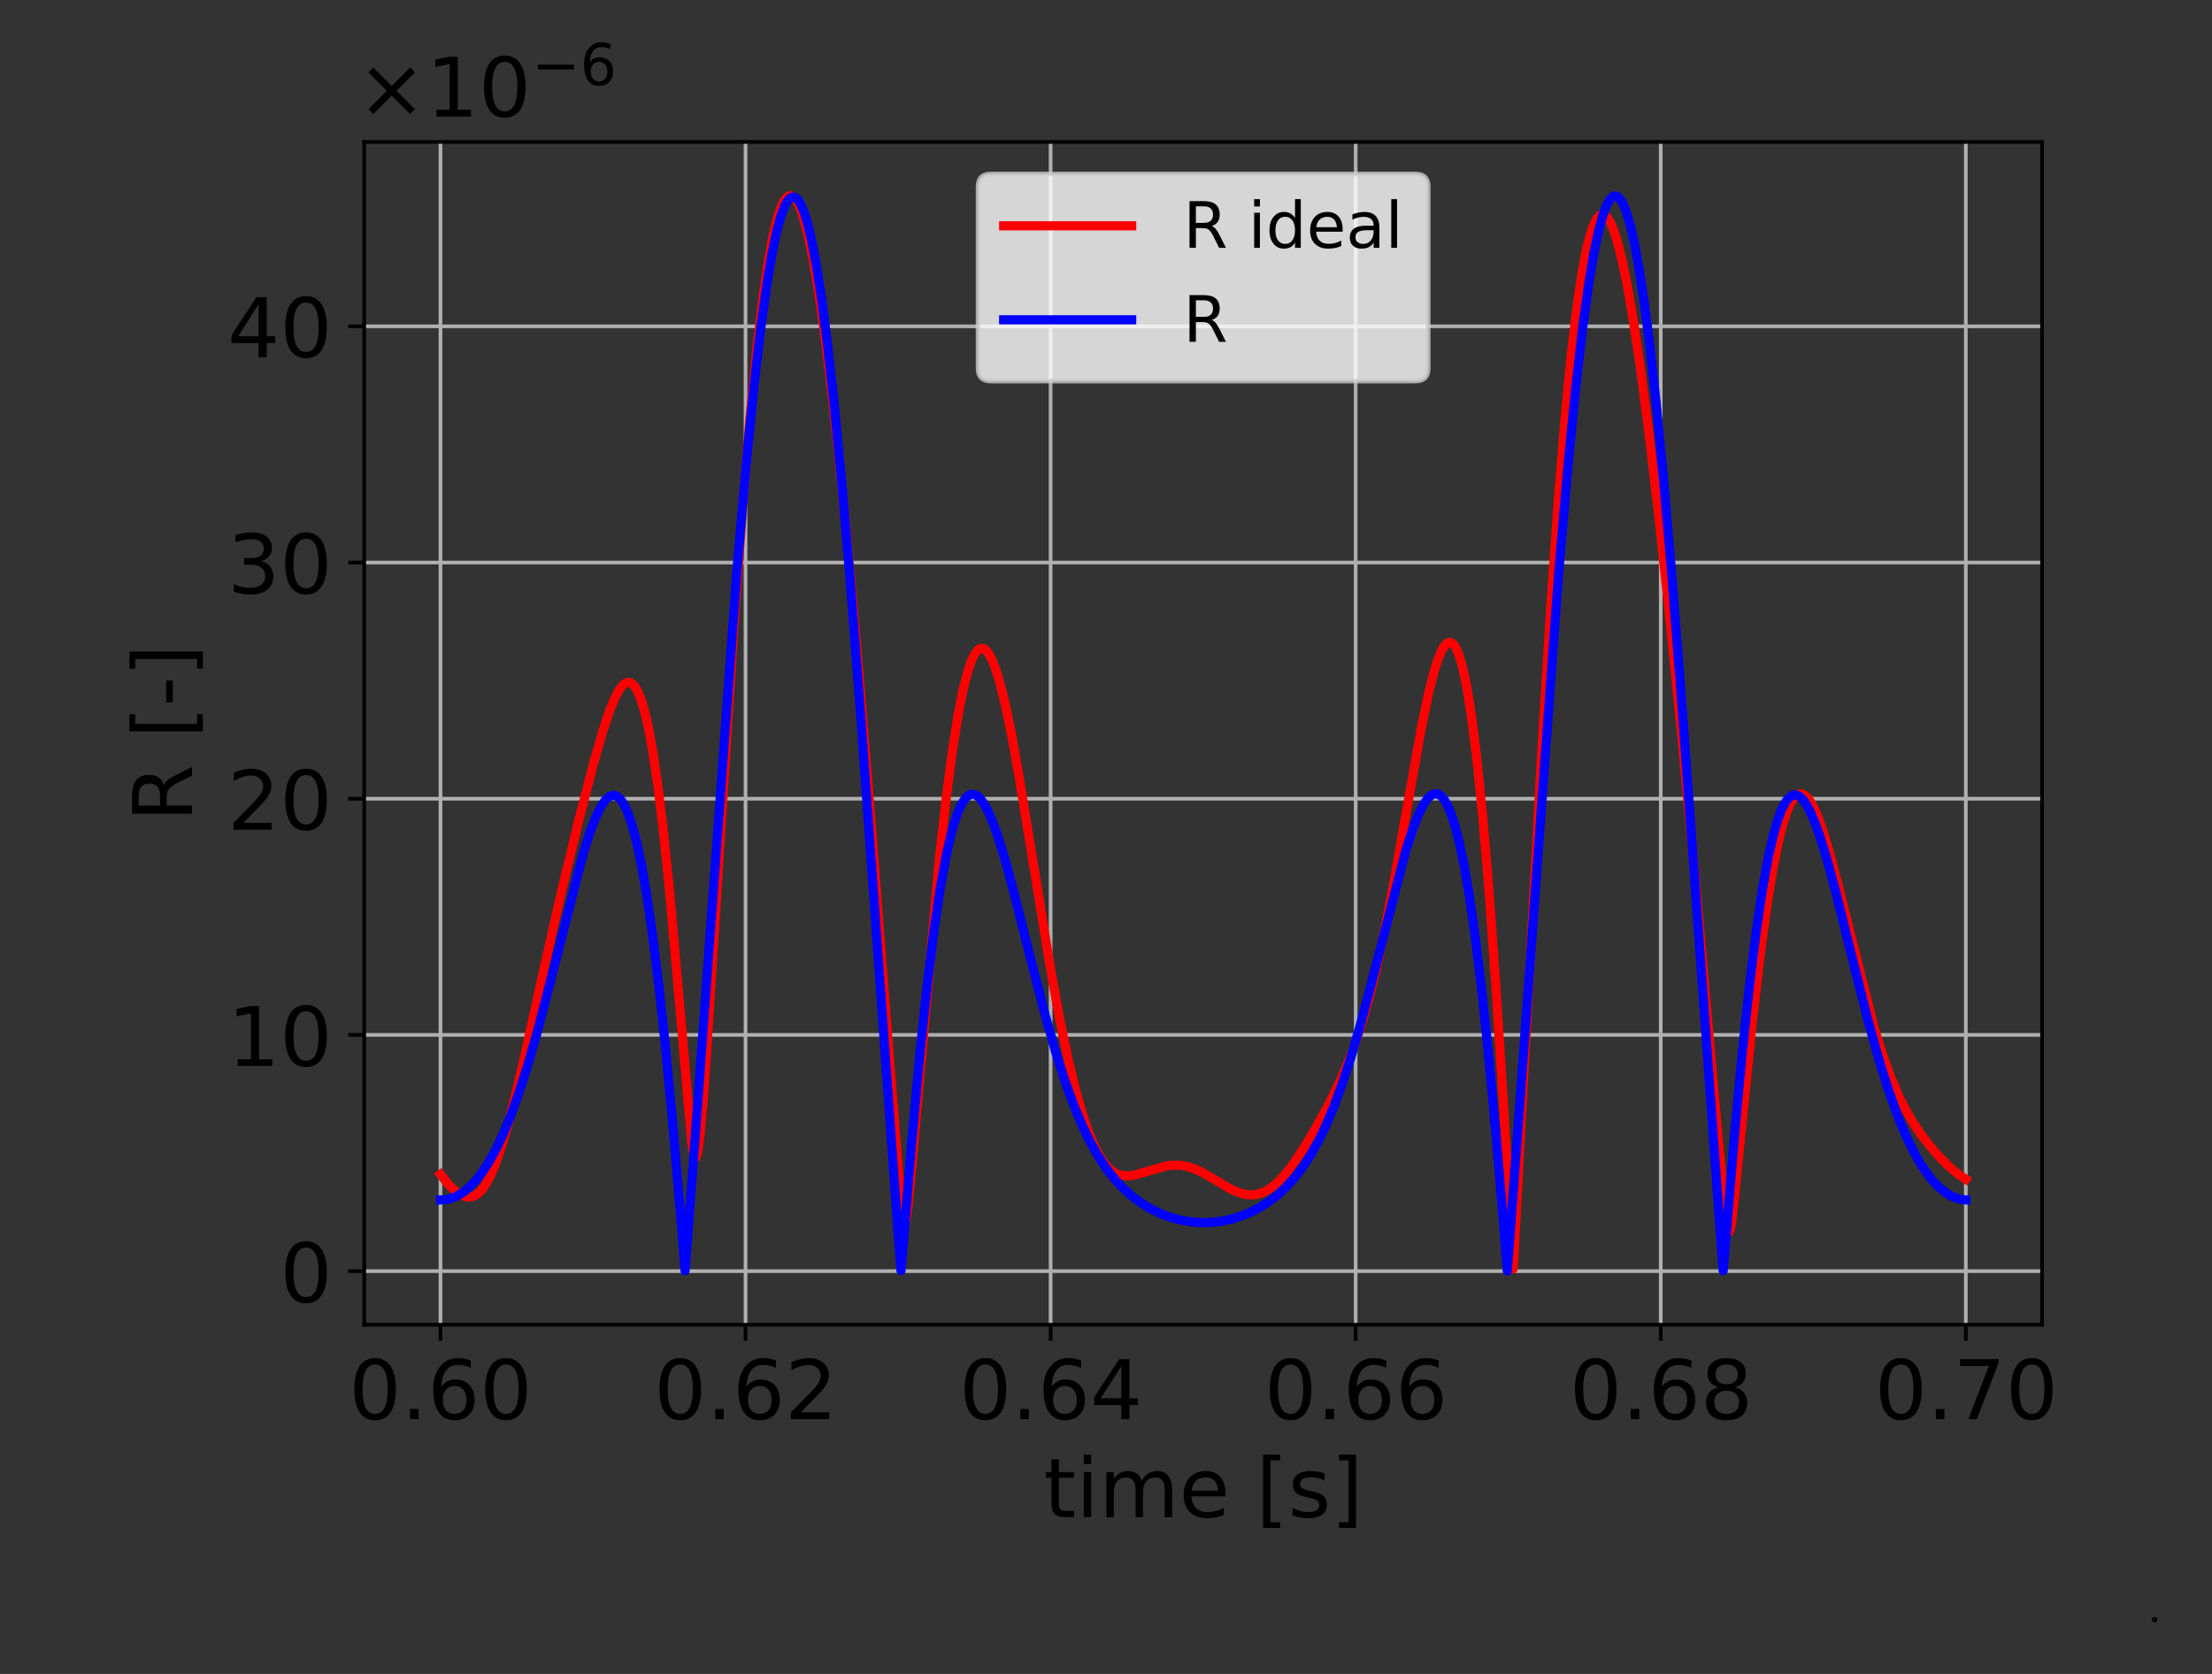 <?xml version="1.0" encoding="UTF-8"?>
<svg xmlns="http://www.w3.org/2000/svg" xmlns:xlink="http://www.w3.org/1999/xlink" width="475.96pt" height="360.19pt" viewBox="0 0 475.96 360.19" version="1.1">
<rect x="0" y="0" width="475.96" height="360.19" fill="#333333" stroke="none"/>
<defs>
<g>
<symbol overflow="visible" id="glyph4-0">
<path style="stroke:none;" d="M 2.344 -2.312 L 2.219 -2.516 C 2.426 -2.586 2.531 -2.695 2.531 -2.844 C 2.531 -3.094 2.41 -3.219 2.172 -3.219 C 1.984 -3.219 1.836 -3.148 1.734 -3.016 C 1.641 -2.879 1.594 -2.707 1.594 -2.5 C 1.594 -2.281 1.672 -2.086 1.828 -1.922 C 1.984 -1.754 2.188 -1.672 2.438 -1.672 C 2.738 -1.672 2.988 -1.77 3.188 -1.969 C 3.383 -2.176 3.484 -2.43 3.484 -2.734 C 3.484 -3.117 3.352 -3.438 3.094 -3.688 C 2.844 -3.945 2.539 -4.078 2.188 -4.078 C 1.789 -4.078 1.453 -3.93 1.172 -3.641 C 0.891 -3.348 0.75 -3 0.75 -2.594 C 0.75 -2.051 0.926 -1.598 1.281 -1.234 C 1.645 -0.879 2.094 -0.703 2.625 -0.703 C 3.188 -0.703 3.648 -0.91 4.016 -1.328 C 4.379 -1.742 4.562 -2.254 4.562 -2.859 C 4.562 -3.391 4.41 -3.832 4.109 -4.188 C 3.816 -4.539 3.406 -4.773 2.875 -4.891 L 3.062 -5.25 C 3.656 -5.125 4.129 -4.848 4.484 -4.422 C 4.848 -3.992 5.031 -3.484 5.031 -2.891 C 5.031 -2.18 4.797 -1.578 4.328 -1.078 C 3.867 -0.578 3.297 -0.328 2.609 -0.328 C 1.93 -0.328 1.379 -0.535 0.953 -0.953 C 0.523 -1.379 0.312 -1.922 0.312 -2.578 C 0.312 -3.086 0.492 -3.531 0.859 -3.906 C 1.223 -4.289 1.66 -4.484 2.172 -4.484 C 2.648 -4.484 3.055 -4.328 3.391 -4.016 C 3.734 -3.703 3.906 -3.301 3.906 -2.812 C 3.906 -2.383 3.758 -2.023 3.469 -1.734 C 3.188 -1.441 2.836 -1.297 2.422 -1.297 C 2.055 -1.297 1.766 -1.41 1.547 -1.641 C 1.328 -1.867 1.219 -2.164 1.219 -2.531 C 1.219 -2.801 1.305 -3.035 1.484 -3.234 C 1.66 -3.441 1.891 -3.547 2.172 -3.547 C 2.379 -3.547 2.547 -3.477 2.672 -3.344 C 2.797 -3.219 2.859 -3.062 2.859 -2.875 C 2.859 -2.57 2.688 -2.383 2.344 -2.312 Z M 2.344 -2.312 "/>
</symbol>
<symbol overflow="visible" id="glyph4-1">
<path style="stroke:none;" d="M 1.25 -1.078 C 1.406 -1.078 1.539 -1.02 1.656 -0.906 C 1.77 -0.801 1.828 -0.66 1.828 -0.484 C 1.828 -0.328 1.77 -0.191 1.656 -0.078 C 1.539 0.035 1.406 0.094 1.25 0.094 C 1.082 0.094 0.941 0.035 0.828 -0.078 C 0.711 -0.191 0.656 -0.328 0.656 -0.484 C 0.656 -0.648 0.711 -0.789 0.828 -0.906 C 0.941 -1.02 1.082 -1.078 1.25 -1.078 Z M 1.25 -1.078 "/>
</symbol>
<symbol overflow="visible" id="glyph5-0">
<path style="stroke:none;" d="M 7.25 -3.859 C 7.25 -3.598 7.176 -3.367 7.031 -3.172 C 6.844 -2.941 6.594 -2.828 6.281 -2.828 C 6.125 -2.828 5.969 -2.863 5.812 -2.938 C 5.969 -3 6.047 -3.117 6.047 -3.297 C 6.047 -3.504 5.93 -3.609 5.703 -3.609 C 5.297 -3.609 5.023 -3.336 4.891 -2.797 L 4.312 -2.797 C 4.395 -3.473 4.629 -4 5.016 -4.375 C 5.336 -4.695 5.711 -4.859 6.141 -4.859 C 6.516 -4.859 6.801 -4.75 7 -4.531 C 7.164 -4.352 7.25 -4.129 7.25 -3.859 Z M 4.766 -5.875 C 4.766 -5.75 4.633 -5.344 4.375 -4.656 C 4.113 -3.969 3.984 -3.348 3.984 -2.797 L 3.516 -2.797 C 3.516 -3.348 3.379 -3.969 3.109 -4.656 C 2.848 -5.344 2.719 -5.75 2.719 -5.875 C 2.719 -6.094 2.852 -6.312 3.125 -6.531 C 3.332 -6.707 3.539 -6.879 3.75 -7.047 C 3.957 -6.879 4.164 -6.707 4.375 -6.531 C 4.633 -6.312 4.766 -6.094 4.766 -5.875 Z M 5.328 -2.328 C 5.328 -2.18 5.266 -2.109 5.141 -2.109 L 2.359 -2.109 C 2.234 -2.109 2.172 -2.18 2.172 -2.328 C 2.172 -2.473 2.234 -2.547 2.359 -2.547 L 5.141 -2.547 C 5.266 -2.547 5.328 -2.473 5.328 -2.328 Z M 5.688 0 C 5.383 -0.051 5.102 -0.25 4.844 -0.594 C 4.562 -0.945 4.391 -1.367 4.328 -1.859 L 4.875 -1.859 C 4.969 -1.129 5.238 -0.508 5.688 0 Z M 3.172 -2.797 L 2.609 -2.797 C 2.473 -3.336 2.203 -3.609 1.797 -3.609 C 1.566 -3.609 1.453 -3.504 1.453 -3.297 C 1.453 -3.117 1.531 -3 1.688 -2.938 C 1.531 -2.863 1.367 -2.828 1.203 -2.828 C 0.891 -2.828 0.645 -2.941 0.469 -3.172 C 0.32 -3.367 0.25 -3.598 0.25 -3.859 C 0.25 -4.129 0.328 -4.352 0.484 -4.531 C 0.691 -4.75 0.984 -4.859 1.359 -4.859 C 1.785 -4.859 2.16 -4.695 2.484 -4.375 C 2.867 -4 3.098 -3.473 3.172 -2.797 Z M 4.078 -1.047 C 4.078 -0.828 4.039 -0.562 3.969 -0.25 C 3.906 0.051 3.832 0.285 3.75 0.453 C 3.664 0.285 3.586 0.051 3.516 -0.25 C 3.441 -0.562 3.406 -0.828 3.406 -1.047 C 3.406 -1.266 3.441 -1.535 3.516 -1.859 L 3.984 -1.859 C 4.047 -1.535 4.078 -1.266 4.078 -1.047 Z M 3.172 -1.859 C 3.098 -1.367 2.926 -0.945 2.656 -0.594 C 2.395 -0.25 2.109 -0.051 1.797 0 C 2.254 -0.508 2.531 -1.129 2.625 -1.859 Z M 3.172 -1.859 "/>
</symbol>
<symbol overflow="visible" id="glyph5-1">
<path style="stroke:none;" d="M 4.547 -0.016 L 4.5 0.047 C 4.039 0.016 3.484 0 2.828 0 C 2.191 0 1.52 0.016 0.812 0.047 L 0.75 -0.016 L 0.75 -0.312 L 0.812 -0.359 C 0.977 -0.379 1.141 -0.395 1.297 -0.406 C 1.578 -0.426 1.754 -0.453 1.828 -0.484 C 1.879 -0.516 1.926 -0.578 1.969 -0.672 C 2.031 -0.816 2.062 -1.43 2.062 -2.516 L 2.062 -3.734 C 2.062 -4.098 2.055 -4.555 2.047 -5.109 L 2.031 -5.469 C 2.031 -5.633 2 -5.719 1.938 -5.719 C 1.906 -5.719 1.805 -5.68 1.641 -5.609 C 1.203 -5.398 0.82 -5.219 0.5 -5.062 L 0.438 -5.094 C 0.414 -5.281 0.383 -5.488 0.344 -5.719 L 0.344 -5.766 C 1.238 -6.016 2.238 -6.352 3.344 -6.781 L 3.453 -6.703 C 3.441 -6.516 3.422 -6.227 3.391 -5.844 C 3.391 -5.707 3.383 -5.328 3.375 -4.703 L 3.359 -2.797 C 3.359 -1.422 3.379 -0.68 3.422 -0.578 C 3.453 -0.504 3.5 -0.461 3.562 -0.453 C 3.688 -0.422 3.992 -0.391 4.484 -0.359 L 4.547 -0.312 Z M 4.547 -0.016 "/>
</symbol>
<symbol overflow="visible" id="glyph0-0">
<path style="stroke:none;" d="M 5.633 -11.766 C 4.73 -11.766 4.059 -11.32 3.598 -10.438 C 3.137 -9.551 2.922 -8.223 2.922 -6.449 C 2.922 -4.676 3.137 -3.348 3.598 -2.461 C 4.059 -1.578 4.73 -1.133 5.633 -1.133 C 6.539 -1.133 7.211 -1.578 7.672 -2.461 C 8.113 -3.348 8.344 -4.676 8.344 -6.449 C 8.344 -8.223 8.113 -9.551 7.672 -10.438 C 7.211 -11.32 6.539 -11.766 5.633 -11.766 M 5.633 -13.145 C 7.07 -13.145 8.168 -12.562 8.949 -11.426 C 9.711 -10.277 10.098 -8.609 10.098 -6.449 C 10.098 -4.27 9.711 -2.605 8.949 -1.469 C 8.168 -0.336 7.07 0.23 5.633 0.23 C 4.18 0.23 3.066 -0.336 2.305 -1.469 C 1.543 -2.605 1.168 -4.27 1.168 -6.449 C 1.168 -8.609 1.543 -10.277 2.305 -11.426 C 3.066 -12.562 4.18 -13.145 5.633 -13.145 "/>
</symbol>
<symbol overflow="visible" id="glyph0-1">
<path style="stroke:none;" d="M 1.895 -2.195 L 3.719 -2.195 L 3.719 0 L 1.895 0 L 1.895 -2.195 "/>
</symbol>
<symbol overflow="visible" id="glyph0-2">
<path style="stroke:none;" d="M 5.848 -7.156 C 5.066 -7.156 4.445 -6.875 3.988 -6.344 C 3.527 -5.812 3.297 -5.066 3.297 -4.145 C 3.297 -3.207 3.527 -2.461 3.988 -1.93 C 4.445 -1.398 5.066 -1.133 5.848 -1.133 C 6.625 -1.133 7.246 -1.398 7.707 -1.93 C 8.168 -2.461 8.398 -3.207 8.398 -4.145 C 8.398 -5.066 8.168 -5.812 7.707 -6.344 C 7.246 -6.875 6.625 -7.156 5.848 -7.156 M 9.32 -12.633 L 9.32 -11.039 C 8.875 -11.25 8.434 -11.41 7.992 -11.516 C 7.531 -11.621 7.086 -11.676 6.66 -11.676 C 5.492 -11.676 4.605 -11.285 4.004 -10.508 C 3.402 -9.727 3.047 -8.539 2.977 -6.98 C 3.312 -7.477 3.738 -7.867 4.254 -8.133 C 4.766 -8.398 5.332 -8.539 5.953 -8.539 C 7.246 -8.539 8.273 -8.133 9.02 -7.352 C 9.762 -6.574 10.152 -5.492 10.152 -4.145 C 10.152 -2.816 9.746 -1.754 8.965 -0.957 C 8.184 -0.16 7.141 0.23 5.848 0.23 C 4.359 0.23 3.207 -0.336 2.426 -1.469 C 1.629 -2.605 1.238 -4.27 1.238 -6.449 C 1.238 -8.488 1.719 -10.117 2.691 -11.32 C 3.648 -12.527 4.961 -13.145 6.59 -13.145 C 7.016 -13.145 7.461 -13.094 7.918 -13.023 C 8.363 -12.934 8.824 -12.809 9.32 -12.633 "/>
</symbol>
<symbol overflow="visible" id="glyph0-3">
<path style="stroke:none;" d="M 3.402 -1.469 L 9.496 -1.469 L 9.496 0 L 1.293 0 L 1.293 -1.469 C 1.949 -2.145 2.852 -3.066 4.004 -4.234 C 5.137 -5.387 5.863 -6.129 6.164 -6.469 C 6.734 -7.086 7.121 -7.617 7.336 -8.062 C 7.547 -8.488 7.672 -8.93 7.672 -9.355 C 7.672 -10.027 7.422 -10.594 6.945 -11.02 C 6.469 -11.445 5.848 -11.676 5.066 -11.676 C 4.52 -11.676 3.934 -11.57 3.332 -11.391 C 2.727 -11.199 2.074 -10.914 1.383 -10.523 L 1.383 -12.297 C 2.09 -12.578 2.746 -12.793 3.348 -12.934 C 3.949 -13.074 4.52 -13.145 5.031 -13.145 C 6.359 -13.145 7.422 -12.809 8.223 -12.137 C 9.02 -11.465 9.426 -10.578 9.426 -9.461 C 9.426 -8.93 9.32 -8.414 9.125 -7.957 C 8.93 -7.477 8.574 -6.91 8.043 -6.273 C 7.902 -6.094 7.441 -5.617 6.66 -4.82 C 5.883 -4.023 4.801 -2.906 3.402 -1.469 "/>
</symbol>
<symbol overflow="visible" id="glyph0-4">
<path style="stroke:none;" d="M 6.695 -11.391 L 2.285 -4.5 L 6.695 -4.5 L 6.695 -11.391 M 6.238 -12.914 L 8.434 -12.914 L 8.434 -4.5 L 10.277 -4.5 L 10.277 -3.047 L 8.434 -3.047 L 8.434 0 L 6.695 0 L 6.695 -3.047 L 0.867 -3.047 L 0.867 -4.73 L 6.238 -12.914 "/>
</symbol>
<symbol overflow="visible" id="glyph0-5">
<path style="stroke:none;" d="M 5.633 -6.129 C 4.801 -6.129 4.145 -5.898 3.668 -5.457 C 3.188 -5.016 2.957 -4.41 2.957 -3.633 C 2.957 -2.852 3.188 -2.23 3.668 -1.789 C 4.145 -1.348 4.801 -1.133 5.633 -1.133 C 6.449 -1.133 7.105 -1.348 7.582 -1.809 C 8.062 -2.25 8.309 -2.852 8.309 -3.633 C 8.309 -4.41 8.062 -5.016 7.602 -5.457 C 7.121 -5.898 6.469 -6.129 5.633 -6.129 M 3.879 -6.875 C 3.137 -7.051 2.551 -7.406 2.125 -7.918 C 1.699 -8.434 1.508 -9.055 1.508 -9.797 C 1.508 -10.824 1.859 -11.641 2.605 -12.242 C 3.332 -12.844 4.34 -13.145 5.633 -13.145 C 6.91 -13.145 7.918 -12.844 8.664 -12.242 C 9.391 -11.641 9.762 -10.824 9.762 -9.797 C 9.762 -9.055 9.551 -8.434 9.125 -7.918 C 8.699 -7.406 8.133 -7.051 7.387 -6.875 C 8.223 -6.68 8.875 -6.289 9.355 -5.723 C 9.816 -5.156 10.062 -4.445 10.062 -3.633 C 10.062 -2.375 9.672 -1.418 8.91 -0.762 C 8.133 -0.09 7.051 0.23 5.633 0.23 C 4.199 0.23 3.102 -0.09 2.34 -0.762 C 1.578 -1.418 1.203 -2.375 1.203 -3.633 C 1.203 -4.445 1.434 -5.156 1.914 -5.723 C 2.375 -6.289 3.031 -6.68 3.879 -6.875 M 3.242 -9.637 C 3.242 -8.965 3.438 -8.434 3.863 -8.062 C 4.289 -7.688 4.871 -7.512 5.633 -7.512 C 6.379 -7.512 6.965 -7.688 7.387 -8.062 C 7.812 -8.434 8.027 -8.965 8.027 -9.637 C 8.027 -10.312 7.812 -10.824 7.387 -11.199 C 6.965 -11.57 6.379 -11.766 5.633 -11.766 C 4.871 -11.766 4.289 -11.57 3.863 -11.199 C 3.438 -10.824 3.242 -10.312 3.242 -9.637 "/>
</symbol>
<symbol overflow="visible" id="glyph0-6">
<path style="stroke:none;" d="M 1.453 -12.914 L 9.762 -12.914 L 9.762 -12.172 L 5.066 0 L 3.242 0 L 7.652 -11.445 L 1.453 -11.445 L 1.453 -12.914 "/>
</symbol>
<symbol overflow="visible" id="glyph0-7">
<path style="stroke:none;" d="M 3.242 -12.438 L 3.242 -9.691 L 6.52 -9.691 L 6.52 -8.453 L 3.242 -8.453 L 3.242 -3.188 C 3.242 -2.391 3.348 -1.879 3.562 -1.664 C 3.773 -1.434 4.215 -1.328 4.891 -1.328 L 6.52 -1.328 L 6.52 0 L 4.891 0 C 3.648 0 2.801 -0.23 2.34 -0.691 C 1.879 -1.152 1.648 -1.984 1.648 -3.188 L 1.648 -8.453 L 0.477 -8.453 L 0.477 -9.691 L 1.648 -9.691 L 1.648 -12.438 L 3.242 -12.438 "/>
</symbol>
<symbol overflow="visible" id="glyph0-8">
<path style="stroke:none;" d="M 1.664 -9.691 L 3.262 -9.691 L 3.262 0 L 1.664 0 L 1.664 -9.691 M 1.664 -13.465 L 3.262 -13.465 L 3.262 -11.445 L 1.664 -11.445 L 1.664 -13.465 "/>
</symbol>
<symbol overflow="visible" id="glyph0-9">
<path style="stroke:none;" d="M 9.215 -7.832 C 9.602 -8.539 10.082 -9.055 10.629 -9.406 C 11.18 -9.746 11.836 -9.922 12.598 -9.922 C 13.59 -9.922 14.367 -9.566 14.918 -8.859 C 15.469 -8.148 15.75 -7.141 15.75 -5.848 L 15.75 0 L 14.156 0 L 14.156 -5.793 C 14.156 -6.715 13.98 -7.406 13.66 -7.867 C 13.324 -8.309 12.828 -8.539 12.152 -8.539 C 11.32 -8.539 10.664 -8.258 10.188 -7.707 C 9.711 -7.156 9.48 -6.414 9.48 -5.477 L 9.48 0 L 7.883 0 L 7.883 -5.793 C 7.883 -6.715 7.707 -7.406 7.387 -7.867 C 7.051 -8.309 6.539 -8.539 5.863 -8.539 C 5.051 -8.539 4.395 -8.258 3.914 -7.707 C 3.438 -7.156 3.207 -6.414 3.207 -5.477 L 3.207 0 L 1.613 0 L 1.613 -9.691 L 3.207 -9.691 L 3.207 -8.184 C 3.562 -8.77 4.004 -9.215 4.52 -9.496 C 5.016 -9.781 5.617 -9.922 6.324 -9.922 C 7.035 -9.922 7.617 -9.746 8.113 -9.391 C 8.609 -9.035 8.965 -8.504 9.215 -7.832 "/>
</symbol>
<symbol overflow="visible" id="glyph0-10">
<path style="stroke:none;" d="M 9.957 -5.246 L 9.957 -4.465 L 2.641 -4.465 C 2.711 -3.367 3.031 -2.516 3.633 -1.949 C 4.215 -1.383 5.031 -1.098 6.094 -1.098 C 6.695 -1.098 7.301 -1.168 7.867 -1.312 C 8.434 -1.453 9.02 -1.684 9.586 -2.004 L 9.586 -0.496 C 9.02 -0.246 8.434 -0.055 7.832 0.055 C 7.23 0.16 6.609 0.23 6.008 0.23 C 4.445 0.23 3.223 -0.211 2.32 -1.098 C 1.418 -1.984 0.973 -3.207 0.973 -4.75 C 0.973 -6.324 1.398 -7.582 2.25 -8.523 C 3.102 -9.445 4.27 -9.922 5.723 -9.922 C 7.035 -9.922 8.062 -9.496 8.824 -8.664 C 9.566 -7.812 9.957 -6.68 9.957 -5.246 M 8.363 -5.703 C 8.344 -6.574 8.098 -7.266 7.637 -7.797 C 7.156 -8.309 6.52 -8.574 5.742 -8.574 C 4.855 -8.574 4.145 -8.309 3.613 -7.812 C 3.082 -7.316 2.766 -6.609 2.691 -5.703 L 8.363 -5.703 "/>
</symbol>
<symbol overflow="visible" id="glyph0-11">
<path style="stroke:none;" d=""/>
</symbol>
<symbol overflow="visible" id="glyph0-12">
<path style="stroke:none;" d="M 1.523 -13.465 L 5.191 -13.465 L 5.191 -12.227 L 3.117 -12.227 L 3.117 1.082 L 5.191 1.082 L 5.191 2.32 L 1.523 2.32 L 1.523 -13.465 "/>
</symbol>
<symbol overflow="visible" id="glyph0-13">
<path style="stroke:none;" d="M 7.848 -9.406 L 7.848 -7.902 C 7.387 -8.113 6.926 -8.293 6.449 -8.414 C 5.953 -8.523 5.457 -8.594 4.941 -8.594 C 4.145 -8.594 3.543 -8.469 3.152 -8.223 C 2.766 -7.973 2.57 -7.617 2.57 -7.141 C 2.57 -6.77 2.711 -6.484 2.996 -6.273 C 3.277 -6.059 3.844 -5.848 4.695 -5.668 L 5.246 -5.547 C 6.379 -5.297 7.176 -4.941 7.652 -4.52 C 8.113 -4.074 8.363 -3.453 8.363 -2.676 C 8.363 -1.773 8.008 -1.062 7.301 -0.551 C 6.59 -0.02 5.598 0.23 4.359 0.23 C 3.828 0.23 3.297 0.176 2.727 0.09 C 2.16 0 1.578 -0.141 0.957 -0.355 L 0.957 -2.004 C 1.543 -1.684 2.125 -1.453 2.691 -1.312 C 3.262 -1.152 3.828 -1.082 4.395 -1.082 C 5.137 -1.082 5.723 -1.203 6.129 -1.453 C 6.52 -1.699 6.734 -2.074 6.734 -2.551 C 6.734 -2.977 6.574 -3.312 6.289 -3.543 C 6.008 -3.773 5.367 -4.004 4.375 -4.215 L 3.828 -4.34 C 2.836 -4.555 2.109 -4.871 1.684 -5.297 C 1.238 -5.723 1.027 -6.309 1.027 -7.07 C 1.027 -7.973 1.348 -8.68 1.984 -9.176 C 2.621 -9.672 3.543 -9.922 4.75 -9.922 C 5.332 -9.922 5.883 -9.867 6.414 -9.781 C 6.926 -9.691 7.406 -9.566 7.848 -9.406 "/>
</symbol>
<symbol overflow="visible" id="glyph0-14">
<path style="stroke:none;" d="M 5.387 -13.465 L 5.387 2.32 L 1.719 2.32 L 1.719 1.082 L 3.793 1.082 L 3.793 -12.227 L 1.719 -12.227 L 1.719 -13.465 L 5.387 -13.465 "/>
</symbol>
<symbol overflow="visible" id="glyph0-15">
<path style="stroke:none;" d="M 2.195 -1.469 L 5.051 -1.469 L 5.051 -11.32 L 1.949 -10.703 L 1.949 -12.297 L 5.031 -12.914 L 6.785 -12.914 L 6.785 -1.469 L 9.637 -1.469 L 9.637 0 L 2.195 0 L 2.195 -1.469 "/>
</symbol>
<symbol overflow="visible" id="glyph0-16">
<path style="stroke:none;" d="M 7.191 -6.965 C 8.027 -6.785 8.68 -6.414 9.141 -5.848 C 9.602 -5.281 9.852 -4.57 9.852 -3.758 C 9.852 -2.48 9.406 -1.488 8.539 -0.797 C 7.652 -0.105 6.414 0.23 4.801 0.23 C 4.254 0.23 3.684 0.176 3.117 0.07 C 2.551 -0.02 1.949 -0.176 1.348 -0.391 L 1.348 -2.074 C 1.824 -1.789 2.355 -1.578 2.941 -1.434 C 3.508 -1.293 4.109 -1.223 4.75 -1.223 C 5.848 -1.223 6.68 -1.434 7.246 -1.859 C 7.812 -2.285 8.113 -2.922 8.113 -3.758 C 8.113 -4.5 7.848 -5.102 7.316 -5.527 C 6.785 -5.953 6.043 -6.184 5.086 -6.184 L 3.578 -6.184 L 3.578 -7.617 L 5.156 -7.617 C 6.008 -7.617 6.66 -7.777 7.121 -8.133 C 7.582 -8.469 7.812 -8.965 7.812 -9.621 C 7.812 -10.277 7.566 -10.789 7.105 -11.145 C 6.625 -11.5 5.953 -11.676 5.086 -11.676 C 4.605 -11.676 4.094 -11.621 3.543 -11.516 C 2.996 -11.41 2.391 -11.25 1.734 -11.039 L 1.734 -12.598 C 2.391 -12.773 3.012 -12.914 3.598 -13.004 C 4.164 -13.094 4.711 -13.145 5.246 -13.145 C 6.555 -13.145 7.602 -12.844 8.379 -12.242 C 9.16 -11.641 9.551 -10.824 9.551 -9.797 C 9.551 -9.09 9.336 -8.488 8.93 -7.992 C 8.523 -7.496 7.938 -7.141 7.191 -6.965 "/>
</symbol>
<symbol overflow="visible" id="glyph0-17">
<path style="stroke:none;" d="M 12.418 -9.516 L 8.469 -5.547 L 12.418 -1.594 L 11.391 -0.551 L 7.422 -4.52 L 3.453 -0.551 L 2.426 -1.594 L 6.379 -5.547 L 2.426 -9.516 L 3.453 -10.559 L 7.422 -6.59 L 11.391 -10.559 L 12.418 -9.516 "/>
</symbol>
<symbol overflow="visible" id="glyph1-0">
<path style="stroke:none;" d="M -6.059 -7.867 C -5.918 -8.238 -5.652 -8.609 -5.246 -8.965 C -4.82 -9.32 -4.254 -9.672 -3.527 -10.027 L 0 -11.801 L 0 -9.922 L -3.312 -8.273 C -4.164 -7.848 -4.75 -7.422 -5.031 -7.035 C -5.316 -6.625 -5.457 -6.078 -5.457 -5.387 L -5.457 -3.492 L 0 -3.492 L 0 -1.734 L -12.914 -1.734 L -12.914 -5.688 C -12.914 -7.156 -12.598 -8.258 -11.996 -8.984 C -11.375 -9.711 -10.438 -10.082 -9.195 -10.082 C -8.379 -10.082 -7.688 -9.887 -7.156 -9.516 C -6.625 -9.125 -6.254 -8.574 -6.059 -7.867 M -11.48 -3.492 L -6.891 -3.492 L -6.891 -5.688 C -6.891 -6.52 -7.086 -7.156 -7.477 -7.582 C -7.867 -8.008 -8.434 -8.238 -9.195 -8.238 C -9.941 -8.238 -10.508 -8.008 -10.895 -7.582 C -11.285 -7.156 -11.48 -6.52 -11.48 -5.688 L -11.48 -3.492 "/>
</symbol>
<symbol overflow="visible" id="glyph1-1">
<path style="stroke:none;" d=""/>
</symbol>
<symbol overflow="visible" id="glyph1-2">
<path style="stroke:none;" d="M -13.465 -1.523 L -13.465 -5.191 L -12.227 -5.191 L -12.227 -3.117 L 1.082 -3.117 L 1.082 -5.191 L 2.32 -5.191 L 2.32 -1.523 L -13.465 -1.523 "/>
</symbol>
<symbol overflow="visible" id="glyph1-3">
<path style="stroke:none;" d="M -5.562 -0.867 L -5.562 -5.527 L -4.145 -5.527 L -4.145 -0.867 L -5.562 -0.867 "/>
</symbol>
<symbol overflow="visible" id="glyph1-4">
<path style="stroke:none;" d="M -13.465 -5.387 L 2.32 -5.387 L 2.32 -1.719 L 1.082 -1.719 L 1.082 -3.793 L -12.227 -3.793 L -12.227 -1.719 L -13.465 -1.719 L -13.465 -5.387 "/>
</symbol>
<symbol overflow="visible" id="glyph2-0">
<path style="stroke:none;" d="M 6.117 -4.711 C 6.406 -4.602 6.695 -4.395 6.973 -4.078 C 7.25 -3.75 7.523 -3.309 7.801 -2.742 L 9.176 0 L 7.719 0 L 6.434 -2.578 C 6.105 -3.238 5.773 -3.691 5.473 -3.914 C 5.152 -4.133 4.727 -4.246 4.188 -4.246 L 2.715 -4.246 L 2.715 0 L 1.352 0 L 1.352 -10.047 L 4.422 -10.047 C 5.566 -10.047 6.422 -9.797 6.988 -9.328 C 7.551 -8.848 7.84 -8.117 7.84 -7.152 C 7.84 -6.52 7.688 -5.98 7.398 -5.566 C 7.098 -5.152 6.668 -4.863 6.117 -4.711 M 2.715 -8.93 L 2.715 -5.359 L 4.422 -5.359 C 5.07 -5.359 5.566 -5.512 5.898 -5.816 C 6.23 -6.117 6.406 -6.559 6.406 -7.152 C 6.406 -7.73 6.23 -8.172 5.898 -8.477 C 5.566 -8.777 5.07 -8.93 4.422 -8.93 L 2.715 -8.93 "/>
</symbol>
<symbol overflow="visible" id="glyph2-1">
<path style="stroke:none;" d=""/>
</symbol>
<symbol overflow="visible" id="glyph2-2">
<path style="stroke:none;" d="M 1.297 -7.539 L 2.535 -7.539 L 2.535 0 L 1.297 0 L 1.297 -7.539 M 1.297 -10.473 L 2.535 -10.473 L 2.535 -8.902 L 1.297 -8.902 L 1.297 -10.473 "/>
</symbol>
<symbol overflow="visible" id="glyph2-3">
<path style="stroke:none;" d="M 6.258 -6.395 L 6.258 -10.473 L 7.496 -10.473 L 7.496 0 L 6.258 0 L 6.258 -1.129 C 5.996 -0.676 5.664 -0.344 5.266 -0.137 C 4.863 0.07 4.395 0.18 3.844 0.18 C 2.934 0.18 2.191 -0.18 1.613 -0.895 C 1.035 -1.613 0.758 -2.578 0.758 -3.762 C 0.758 -4.945 1.035 -5.898 1.613 -6.629 C 2.191 -7.344 2.934 -7.719 3.844 -7.719 C 4.395 -7.719 4.863 -7.605 5.266 -7.387 C 5.664 -7.164 5.996 -6.836 6.258 -6.395 M 2.039 -3.762 C 2.039 -2.852 2.219 -2.137 2.59 -1.613 C 2.961 -1.09 3.488 -0.84 4.148 -0.84 C 4.797 -0.84 5.305 -1.09 5.691 -1.613 C 6.062 -2.137 6.258 -2.852 6.258 -3.762 C 6.258 -4.672 6.062 -5.375 5.691 -5.898 C 5.305 -6.422 4.797 -6.684 4.148 -6.684 C 3.488 -6.684 2.961 -6.422 2.59 -5.898 C 2.219 -5.375 2.039 -4.672 2.039 -3.762 "/>
</symbol>
<symbol overflow="visible" id="glyph2-4">
<path style="stroke:none;" d="M 7.746 -4.078 L 7.746 -3.473 L 2.055 -3.473 C 2.109 -2.617 2.355 -1.957 2.824 -1.516 C 3.281 -1.074 3.914 -0.855 4.742 -0.855 C 5.207 -0.855 5.676 -0.91 6.117 -1.02 C 6.559 -1.129 7.016 -1.309 7.457 -1.559 L 7.457 -0.387 C 7.016 -0.191 6.559 -0.043 6.09 0.043 C 5.621 0.125 5.141 0.18 4.672 0.18 C 3.457 0.18 2.508 -0.164 1.805 -0.855 C 1.102 -1.543 0.758 -2.496 0.758 -3.691 C 0.758 -4.918 1.09 -5.898 1.75 -6.629 C 2.41 -7.344 3.32 -7.719 4.449 -7.719 C 5.473 -7.719 6.27 -7.387 6.863 -6.738 C 7.441 -6.078 7.746 -5.195 7.746 -4.078 M 6.504 -4.438 C 6.492 -5.113 6.297 -5.648 5.938 -6.062 C 5.566 -6.465 5.07 -6.668 4.465 -6.668 C 3.777 -6.668 3.223 -6.465 2.812 -6.078 C 2.398 -5.691 2.148 -5.141 2.094 -4.438 L 6.504 -4.438 "/>
</symbol>
<symbol overflow="visible" id="glyph2-5">
<path style="stroke:none;" d="M 4.727 -3.789 C 3.719 -3.789 3.031 -3.664 2.645 -3.445 C 2.262 -3.211 2.066 -2.824 2.066 -2.273 C 2.066 -1.832 2.203 -1.473 2.496 -1.227 C 2.785 -0.965 3.184 -0.84 3.68 -0.84 C 4.367 -0.84 4.918 -1.074 5.332 -1.57 C 5.746 -2.055 5.953 -2.699 5.953 -3.516 L 5.953 -3.789 L 4.727 -3.789 M 7.191 -4.301 L 7.191 0 L 5.953 0 L 5.953 -1.145 C 5.664 -0.676 5.305 -0.344 4.891 -0.137 C 4.48 0.07 3.953 0.18 3.348 0.18 C 2.578 0.18 1.957 -0.027 1.504 -0.453 C 1.047 -0.883 0.828 -1.461 0.828 -2.191 C 0.828 -3.031 1.102 -3.664 1.68 -4.105 C 2.246 -4.535 3.086 -4.754 4.215 -4.754 L 5.953 -4.754 L 5.953 -4.879 C 5.953 -5.441 5.762 -5.883 5.387 -6.199 C 5.016 -6.504 4.492 -6.668 3.816 -6.668 C 3.375 -6.668 2.961 -6.613 2.551 -6.504 C 2.137 -6.395 1.75 -6.242 1.379 -6.051 L 1.379 -7.191 C 1.82 -7.359 2.262 -7.496 2.688 -7.578 C 3.113 -7.66 3.527 -7.719 3.941 -7.719 C 5.031 -7.719 5.844 -7.426 6.379 -6.863 C 6.918 -6.297 7.191 -5.441 7.191 -4.301 "/>
</symbol>
<symbol overflow="visible" id="glyph2-6">
<path style="stroke:none;" d="M 1.297 -10.473 L 2.535 -10.473 L 2.535 0 L 1.297 0 L 1.297 -10.473 "/>
</symbol>
<symbol overflow="visible" id="glyph3-0">
<path style="stroke:none;" d="M 4.094 -5.012 C 3.547 -5.012 3.113 -4.812 2.789 -4.441 C 2.469 -4.066 2.309 -3.547 2.309 -2.902 C 2.309 -2.246 2.469 -1.723 2.789 -1.352 C 3.113 -0.98 3.547 -0.793 4.094 -0.793 C 4.637 -0.793 5.074 -0.98 5.395 -1.352 C 5.719 -1.723 5.879 -2.246 5.879 -2.902 C 5.879 -3.547 5.719 -4.066 5.395 -4.441 C 5.074 -4.812 4.637 -5.012 4.094 -5.012 M 6.523 -8.844 L 6.523 -7.727 C 6.215 -7.875 5.902 -7.988 5.594 -8.062 C 5.27 -8.137 4.961 -8.172 4.664 -8.172 C 3.844 -8.172 3.223 -7.898 2.805 -7.355 C 2.383 -6.809 2.133 -5.977 2.082 -4.887 C 2.32 -5.234 2.617 -5.508 2.977 -5.691 C 3.336 -5.879 3.734 -5.977 4.168 -5.977 C 5.074 -5.977 5.793 -5.691 6.312 -5.148 C 6.832 -4.602 7.105 -3.844 7.105 -2.902 C 7.105 -1.973 6.82 -1.227 6.277 -0.668 C 5.73 -0.113 5 0.16 4.094 0.16 C 3.051 0.16 2.246 -0.234 1.699 -1.031 C 1.141 -1.824 0.867 -2.988 0.867 -4.516 C 0.867 -5.941 1.203 -7.082 1.887 -7.926 C 2.555 -8.77 3.473 -9.203 4.613 -9.203 C 4.91 -9.203 5.223 -9.164 5.543 -9.117 C 5.855 -9.055 6.176 -8.965 6.523 -8.844 "/>
</symbol>
</g>
<clipPath id="clip1">
  <path d="M 94 30.445 L 96 30.445 L 96 285.027 L 94 285.027 Z M 94 30.445 "/>
</clipPath>
<clipPath id="clip2">
  <path d="M 159 30.445 L 162 30.445 L 162 285.027 L 159 285.027 Z M 159 30.445 "/>
</clipPath>
<clipPath id="clip3">
  <path d="M 225 30.445 L 227 30.445 L 227 285.027 L 225 285.027 Z M 225 30.445 "/>
</clipPath>
<clipPath id="clip4">
  <path d="M 291 30.445 L 293 30.445 L 293 285.027 L 291 285.027 Z M 291 30.445 "/>
</clipPath>
<clipPath id="clip5">
  <path d="M 356 30.445 L 359 30.445 L 359 285.027 L 356 285.027 Z M 356 30.445 "/>
</clipPath>
<clipPath id="clip6">
  <path d="M 422 30.445 L 424 30.445 L 424 285.027 L 422 285.027 Z M 422 30.445 "/>
</clipPath>
<clipPath id="clip7">
  <path d="M 78.391 272 L 439.527 272 L 439.527 275 L 78.391 275 Z M 78.391 272 "/>
</clipPath>
<clipPath id="clip8">
  <path d="M 78.391 222 L 439.527 222 L 439.527 224 L 78.391 224 Z M 78.391 222 "/>
</clipPath>
<clipPath id="clip9">
  <path d="M 78.391 171 L 439.527 171 L 439.527 173 L 78.391 173 Z M 78.391 171 "/>
</clipPath>
<clipPath id="clip10">
  <path d="M 78.391 120 L 439.527 120 L 439.527 122 L 78.391 122 Z M 78.391 120 "/>
</clipPath>
<clipPath id="clip11">
  <path d="M 78.391 69 L 439.527 69 L 439.527 71 L 78.391 71 Z M 78.391 69 "/>
</clipPath>
<clipPath id="clip12">
  <path d="M 223 360 L 228 360 L 228 360.191 L 223 360.191 Z M 223 360 "/>
</clipPath>
</defs>
<g id="surface1">
<g clip-path="url(#clip1)" clip-rule="nonzero">
<path style="fill:none;stroke-width:0.8;stroke-linecap:square;stroke-linejoin:round;stroke:rgb(69.019%,69.019%,69.019%);stroke-opacity:1;stroke-miterlimit:10;" d="M 87.347 64.999 L 87.347 323.642 " transform="matrix(0.984,0,0,-0.984,8.829,349.006)"/>
</g>
<path style="fill:none;stroke-width:0.8;stroke-linecap:butt;stroke-linejoin:round;stroke:rgb(0%,0%,0%);stroke-opacity:1;stroke-miterlimit:10;" d="M 87.347 64.999 L 87.347 61.499 " transform="matrix(0.984,0,0,-0.984,8.829,349.006)"/>
<g style="fill:rgb(0%,0%,0%);fill-opacity:1;">
  <use xlink:href="#glyph0-0" x="75.08" y="305.374"/>
  <use xlink:href="#glyph0-1" x="86.348" y="305.374"/>
  <use xlink:href="#glyph0-2" x="91.983" y="305.374"/>
  <use xlink:href="#glyph0-0" x="103.251" y="305.374"/>
</g>
<g clip-path="url(#clip2)" clip-rule="nonzero">
<path style="fill:none;stroke-width:0.8;stroke-linecap:square;stroke-linejoin:round;stroke:rgb(69.019%,69.019%,69.019%);stroke-opacity:1;stroke-miterlimit:10;" d="M 154.055 64.999 L 154.055 323.642 " transform="matrix(0.984,0,0,-0.984,8.829,349.006)"/>
</g>
<path style="fill:none;stroke-width:0.8;stroke-linecap:butt;stroke-linejoin:round;stroke:rgb(0%,0%,0%);stroke-opacity:1;stroke-miterlimit:10;" d="M 154.055 64.999 L 154.055 61.499 " transform="matrix(0.984,0,0,-0.984,8.829,349.006)"/>
<g style="fill:rgb(0%,0%,0%);fill-opacity:1;">
  <use xlink:href="#glyph0-0" x="140.742" y="305.374"/>
  <use xlink:href="#glyph0-1" x="152.01" y="305.374"/>
  <use xlink:href="#glyph0-2" x="157.644" y="305.374"/>
  <use xlink:href="#glyph0-3" x="168.912" y="305.374"/>
</g>
<g clip-path="url(#clip3)" clip-rule="nonzero">
<path style="fill:none;stroke-width:0.8;stroke-linecap:square;stroke-linejoin:round;stroke:rgb(69.019%,69.019%,69.019%);stroke-opacity:1;stroke-miterlimit:10;" d="M 220.766 64.999 L 220.766 323.642 " transform="matrix(0.984,0,0,-0.984,8.829,349.006)"/>
</g>
<path style="fill:none;stroke-width:0.8;stroke-linecap:butt;stroke-linejoin:round;stroke:rgb(0%,0%,0%);stroke-opacity:1;stroke-miterlimit:10;" d="M 220.766 64.999 L 220.766 61.499 " transform="matrix(0.984,0,0,-0.984,8.829,349.006)"/>
<g style="fill:rgb(0%,0%,0%);fill-opacity:1;">
  <use xlink:href="#glyph0-0" x="206.403" y="305.374"/>
  <use xlink:href="#glyph0-1" x="217.671" y="305.374"/>
  <use xlink:href="#glyph0-2" x="223.305" y="305.374"/>
  <use xlink:href="#glyph0-4" x="234.574" y="305.374"/>
</g>
<g clip-path="url(#clip4)" clip-rule="nonzero">
<path style="fill:none;stroke-width:0.8;stroke-linecap:square;stroke-linejoin:round;stroke:rgb(69.019%,69.019%,69.019%);stroke-opacity:1;stroke-miterlimit:10;" d="M 287.474 64.999 L 287.474 323.642 " transform="matrix(0.984,0,0,-0.984,8.829,349.006)"/>
</g>
<path style="fill:none;stroke-width:0.8;stroke-linecap:butt;stroke-linejoin:round;stroke:rgb(0%,0%,0%);stroke-opacity:1;stroke-miterlimit:10;" d="M 287.474 64.999 L 287.474 61.499 " transform="matrix(0.984,0,0,-0.984,8.829,349.006)"/>
<g style="fill:rgb(0%,0%,0%);fill-opacity:1;">
  <use xlink:href="#glyph0-0" x="272.064" y="305.374"/>
  <use xlink:href="#glyph0-1" x="283.332" y="305.374"/>
  <use xlink:href="#glyph0-2" x="288.967" y="305.374"/>
  <use xlink:href="#glyph0-2" x="300.235" y="305.374"/>
</g>
<g clip-path="url(#clip5)" clip-rule="nonzero">
<path style="fill:none;stroke-width:0.8;stroke-linecap:square;stroke-linejoin:round;stroke:rgb(69.019%,69.019%,69.019%);stroke-opacity:1;stroke-miterlimit:10;" d="M 354.181 64.999 L 354.181 323.642 " transform="matrix(0.984,0,0,-0.984,8.829,349.006)"/>
</g>
<path style="fill:none;stroke-width:0.8;stroke-linecap:butt;stroke-linejoin:round;stroke:rgb(0%,0%,0%);stroke-opacity:1;stroke-miterlimit:10;" d="M 354.181 64.999 L 354.181 61.499 " transform="matrix(0.984,0,0,-0.984,8.829,349.006)"/>
<g style="fill:rgb(0%,0%,0%);fill-opacity:1;">
  <use xlink:href="#glyph0-0" x="337.726" y="305.374"/>
  <use xlink:href="#glyph0-1" x="348.994" y="305.374"/>
  <use xlink:href="#glyph0-2" x="354.628" y="305.374"/>
  <use xlink:href="#glyph0-5" x="365.896" y="305.374"/>
</g>
<g clip-path="url(#clip6)" clip-rule="nonzero">
<path style="fill:none;stroke-width:0.8;stroke-linecap:square;stroke-linejoin:round;stroke:rgb(69.019%,69.019%,69.019%);stroke-opacity:1;stroke-miterlimit:10;" d="M 420.893 64.999 L 420.893 323.642 " transform="matrix(0.984,0,0,-0.984,8.829,349.006)"/>
</g>
<path style="fill:none;stroke-width:0.8;stroke-linecap:butt;stroke-linejoin:round;stroke:rgb(0%,0%,0%);stroke-opacity:1;stroke-miterlimit:10;" d="M 420.893 64.999 L 420.893 61.499 " transform="matrix(0.984,0,0,-0.984,8.829,349.006)"/>
<g style="fill:rgb(0%,0%,0%);fill-opacity:1;">
  <use xlink:href="#glyph0-0" x="403.387" y="305.374"/>
  <use xlink:href="#glyph0-1" x="414.655" y="305.374"/>
  <use xlink:href="#glyph0-6" x="420.289" y="305.374"/>
  <use xlink:href="#glyph0-0" x="431.558" y="305.374"/>
</g>
<g style="fill:rgb(0%,0%,0%);fill-opacity:1;">
  <use xlink:href="#glyph0-7" x="224.592" y="326.459"/>
  <use xlink:href="#glyph0-8" x="231.537" y="326.459"/>
  <use xlink:href="#glyph0-9" x="236.463" y="326.459"/>
  <use xlink:href="#glyph0-10" x="253.719" y="326.459"/>
  <use xlink:href="#glyph0-11" x="264.616" y="326.459"/>
  <use xlink:href="#glyph0-12" x="270.25" y="326.459"/>
  <use xlink:href="#glyph0-13" x="277.16" y="326.459"/>
  <use xlink:href="#glyph0-14" x="286.39" y="326.459"/>
</g>
<g clip-path="url(#clip7)" clip-rule="nonzero">
<path style="fill:none;stroke-width:0.8;stroke-linecap:square;stroke-linejoin:round;stroke:rgb(69.019%,69.019%,69.019%);stroke-opacity:1;stroke-miterlimit:10;" d="M 70.671 76.718 L 437.568 76.718 " transform="matrix(0.984,0,0,-0.984,8.829,349.006)"/>
</g>
<path style="fill:none;stroke-width:0.8;stroke-linecap:butt;stroke-linejoin:round;stroke:rgb(0%,0%,0%);stroke-opacity:1;stroke-miterlimit:10;" d="M 70.671 76.718 L 67.171 76.718 " transform="matrix(0.984,0,0,-0.984,8.829,349.006)"/>
<g style="fill:rgb(0%,0%,0%);fill-opacity:1;">
  <use xlink:href="#glyph0-0" x="60.226" y="280.22"/>
</g>
<g clip-path="url(#clip8)" clip-rule="nonzero">
<path style="fill:none;stroke-width:0.8;stroke-linecap:square;stroke-linejoin:round;stroke:rgb(69.019%,69.019%,69.019%);stroke-opacity:1;stroke-miterlimit:10;" d="M 70.671 128.369 L 437.568 128.369 " transform="matrix(0.984,0,0,-0.984,8.829,349.006)"/>
</g>
<path style="fill:none;stroke-width:0.8;stroke-linecap:butt;stroke-linejoin:round;stroke:rgb(0%,0%,0%);stroke-opacity:1;stroke-miterlimit:10;" d="M 70.671 128.369 L 67.171 128.369 " transform="matrix(0.984,0,0,-0.984,8.829,349.006)"/>
<g style="fill:rgb(0%,0%,0%);fill-opacity:1;">
  <use xlink:href="#glyph0-15" x="48.953" y="229.38"/>
  <use xlink:href="#glyph0-0" x="60.221" y="229.38"/>
</g>
<g clip-path="url(#clip9)" clip-rule="nonzero">
<path style="fill:none;stroke-width:0.8;stroke-linecap:square;stroke-linejoin:round;stroke:rgb(69.019%,69.019%,69.019%);stroke-opacity:1;stroke-miterlimit:10;" d="M 70.671 180.02 L 437.568 180.02 " transform="matrix(0.984,0,0,-0.984,8.829,349.006)"/>
</g>
<path style="fill:none;stroke-width:0.8;stroke-linecap:butt;stroke-linejoin:round;stroke:rgb(0%,0%,0%);stroke-opacity:1;stroke-miterlimit:10;" d="M 70.671 180.02 L 67.171 180.02 " transform="matrix(0.984,0,0,-0.984,8.829,349.006)"/>
<g style="fill:rgb(0%,0%,0%);fill-opacity:1;">
  <use xlink:href="#glyph0-3" x="48.953" y="178.54"/>
  <use xlink:href="#glyph0-0" x="60.221" y="178.54"/>
</g>
<g clip-path="url(#clip10)" clip-rule="nonzero">
<path style="fill:none;stroke-width:0.8;stroke-linecap:square;stroke-linejoin:round;stroke:rgb(69.019%,69.019%,69.019%);stroke-opacity:1;stroke-miterlimit:10;" d="M 70.671 231.671 L 437.568 231.671 " transform="matrix(0.984,0,0,-0.984,8.829,349.006)"/>
</g>
<path style="fill:none;stroke-width:0.8;stroke-linecap:butt;stroke-linejoin:round;stroke:rgb(0%,0%,0%);stroke-opacity:1;stroke-miterlimit:10;" d="M 70.671 231.671 L 67.171 231.671 " transform="matrix(0.984,0,0,-0.984,8.829,349.006)"/>
<g style="fill:rgb(0%,0%,0%);fill-opacity:1;">
  <use xlink:href="#glyph0-16" x="48.953" y="127.7"/>
  <use xlink:href="#glyph0-0" x="60.221" y="127.7"/>
</g>
<g clip-path="url(#clip11)" clip-rule="nonzero">
<path style="fill:none;stroke-width:0.8;stroke-linecap:square;stroke-linejoin:round;stroke:rgb(69.019%,69.019%,69.019%);stroke-opacity:1;stroke-miterlimit:10;" d="M 70.671 283.321 L 437.568 283.321 " transform="matrix(0.984,0,0,-0.984,8.829,349.006)"/>
</g>
<path style="fill:none;stroke-width:0.8;stroke-linecap:butt;stroke-linejoin:round;stroke:rgb(0%,0%,0%);stroke-opacity:1;stroke-miterlimit:10;" d="M 70.671 283.321 L 67.171 283.321 " transform="matrix(0.984,0,0,-0.984,8.829,349.006)"/>
<g style="fill:rgb(0%,0%,0%);fill-opacity:1;">
  <use xlink:href="#glyph0-4" x="48.953" y="76.86"/>
  <use xlink:href="#glyph0-0" x="60.221" y="76.86"/>
</g>
<g style="fill:rgb(0%,0%,0%);fill-opacity:1;">
  <use xlink:href="#glyph1-0" x="41.324" y="176.831"/>
  <use xlink:href="#glyph1-1" x="41.324" y="164.517"/>
  <use xlink:href="#glyph1-2" x="41.324" y="158.883"/>
  <use xlink:href="#glyph1-3" x="41.324" y="151.973"/>
  <use xlink:href="#glyph1-4" x="41.324" y="145.577"/>
</g>
<path style="fill:none;stroke-width:2;stroke-linecap:square;stroke-linejoin:round;stroke:rgb(100%,0%,0%);stroke-opacity:1;stroke-miterlimit:10;" d="M 87.347 97.863 L 88.915 95.879 L 90.264 94.509 L 91.435 93.628 L 92.451 93.128 L 93.336 92.934 L 94.133 92.978 L 94.884 93.239 L 95.638 93.739 L 96.419 94.537 L 97.269 95.736 L 98.205 97.454 L 99.253 99.883 L 100.455 103.26 L 101.84 107.848 L 103.507 114.186 L 105.674 123.357 L 109.813 142.069 L 113.865 159.935 L 117.5 174.924 L 120.802 187.667 L 122.902 194.969 L 124.386 199.382 L 125.537 202.164 L 126.473 203.883 L 127.239 204.863 L 127.874 205.339 L 128.406 205.482 L 128.906 205.387 L 129.406 205.054 L 129.958 204.395 L 130.557 203.311 L 131.243 201.593 L 132.009 199.013 L 132.859 195.315 L 133.791 190.211 L 134.827 183.258 L 135.978 173.932 L 137.28 161.455 L 138.811 144.438 L 142.316 104.526 L 142.764 102.066 L 143.05 101.482 L 143.201 101.518 L 143.383 101.887 L 143.649 103.046 L 144.034 105.856 L 144.602 111.84 L 145.518 124.218 L 147.253 151.172 L 151.503 217.701 L 153.44 244.195 L 155.075 263.661 L 156.507 278.214 L 157.793 289.096 L 158.944 297.053 L 159.976 302.744 L 160.893 306.625 L 161.694 309.133 L 162.393 310.657 L 162.996 311.478 L 163.496 311.824 L 163.944 311.875 L 164.381 311.697 L 164.861 311.236 L 165.413 310.391 L 166.064 308.95 L 166.814 306.724 L 167.683 303.418 L 168.683 298.68 L 169.814 292.183 L 171.116 283.357 L 172.584 271.805 L 174.251 256.843 L 176.171 237.544 L 178.406 212.693 L 181.089 180.206 L 184.875 131.385 L 187.744 95.271 L 188.426 89.017 L 188.76 87.572 L 188.911 87.465 L 188.926 87.477 L 189.061 87.727 L 189.295 88.783 L 189.676 91.767 L 190.431 99.684 L 196.332 165.852 L 197.935 180.167 L 199.336 190.783 L 200.57 198.509 L 201.654 203.962 L 202.602 207.689 L 203.435 210.129 L 204.17 211.645 L 204.805 212.475 L 205.336 212.84 L 205.821 212.907 L 206.289 212.745 L 206.789 212.324 L 207.372 211.522 L 208.055 210.173 L 208.857 208.062 L 209.789 204.938 L 210.892 200.434 L 212.21 194.061 L 213.877 184.814 L 216.345 169.721 L 220.782 142.569 L 222.866 131.274 L 224.651 122.773 L 226.251 116.178 L 227.719 111.03 L 229.068 107.07 L 230.322 104.066 L 231.469 101.859 L 232.537 100.264 L 233.557 99.129 L 234.541 98.355 L 235.525 97.863 L 236.541 97.601 L 237.66 97.545 L 238.978 97.716 L 240.744 98.184 L 246.03 99.72 L 247.717 99.899 L 249.248 99.843 L 250.749 99.565 L 252.316 99.049 L 254.07 98.224 L 256.404 96.859 L 260.341 94.549 L 262.007 93.851 L 263.424 93.489 L 264.694 93.39 L 265.893 93.517 L 267.059 93.866 L 268.246 94.454 L 269.48 95.315 L 270.814 96.525 L 272.298 98.184 L 274.016 100.454 L 276.1 103.597 L 278.719 107.967 L 281.485 113.011 L 283.719 117.531 L 285.573 121.777 L 287.239 126.167 L 288.823 130.98 L 290.391 136.481 L 291.994 142.926 L 293.712 150.803 L 295.661 160.844 L 298.332 175.881 L 301.868 195.652 L 303.435 203.153 L 304.634 207.891 L 305.602 210.879 L 306.404 212.693 L 307.051 213.673 L 307.586 214.118 L 308.035 214.225 L 308.451 214.098 L 308.888 213.725 L 309.388 212.975 L 309.955 211.701 L 310.606 209.665 L 311.356 206.526 L 312.19 202.022 L 313.122 195.684 L 314.158 187.064 L 315.309 175.524 L 316.591 160.316 L 318.059 140.172 L 319.778 113.368 L 321.893 77.187 L 321.996 78.572 L 324.33 121.432 L 328.1 189.263 L 330.167 222.475 L 331.866 246.386 L 333.35 264.276 L 334.688 277.785 L 335.886 287.778 L 336.969 295.029 L 337.938 300.085 L 338.807 303.509 L 339.573 305.684 L 340.224 306.922 L 340.791 307.557 L 341.275 307.788 L 341.708 307.752 L 342.156 307.482 L 342.676 306.887 L 343.275 305.827 L 343.974 304.117 L 344.807 301.45 L 345.776 297.553 L 346.895 292.08 L 348.196 284.54 L 349.712 274.372 L 351.514 260.72 L 353.649 242.747 L 356.149 219.729 L 358.967 191.676 L 362.055 158.669 L 366.591 107.316 L 368.258 89.795 L 368.789 86.037 L 369.059 85.29 L 369.19 85.314 L 369.357 85.715 L 369.627 87.076 L 370.127 91.053 L 371.325 102.907 L 374.21 131.254 L 375.945 146.053 L 377.413 156.768 L 378.715 164.705 L 379.866 170.432 L 380.897 174.519 L 381.814 177.301 L 382.632 179.123 L 383.35 180.222 L 383.985 180.822 L 384.552 181.064 L 385.084 181.056 L 385.636 180.814 L 386.235 180.29 L 386.918 179.385 L 387.719 177.936 L 388.672 175.734 L 389.803 172.507 L 391.204 167.801 L 393.057 160.729 L 400.911 129.738 L 402.744 123.889 L 404.447 119.19 L 406.066 115.356 L 407.681 112.082 L 409.348 109.205 L 411.17 106.51 L 413.237 103.847 L 415.487 101.308 L 417.607 99.236 L 419.424 97.76 L 420.893 96.811 " transform="matrix(0.984,0,0,-0.984,8.829,349.006)"/>
<path style="fill:none;stroke-width:2;stroke-linecap:square;stroke-linejoin:round;stroke:rgb(0%,0%,100%);stroke-opacity:1;stroke-miterlimit:10;" d="M 87.347 92.291 L 88.581 92.362 L 89.816 92.66 L 91.066 93.196 L 92.352 93.993 L 93.669 95.077 L 95.034 96.502 L 96.451 98.311 L 97.919 100.557 L 99.439 103.296 L 101.023 106.625 L 102.69 110.665 L 104.44 115.507 L 106.325 121.384 L 108.428 128.695 L 110.928 138.255 L 118.6 168.202 L 120.135 172.96 L 121.386 176.166 L 122.437 178.282 L 123.318 179.599 L 124.072 180.349 L 124.719 180.699 L 125.303 180.766 L 125.854 180.603 L 126.422 180.194 L 127.041 179.464 L 127.723 178.294 L 128.489 176.512 L 129.339 173.936 L 130.275 170.364 L 131.307 165.475 L 132.442 158.979 L 133.676 150.557 L 135.025 139.755 L 136.53 125.889 L 138.212 108.177 L 140.149 85.374 L 140.831 76.79 L 140.879 77.298 L 143.431 111.269 L 152.17 229.956 L 154.174 252.867 L 155.872 269.924 L 157.376 282.833 L 158.694 292.35 L 159.861 299.263 L 160.893 304.148 L 161.809 307.474 L 162.595 309.554 L 163.278 310.784 L 163.845 311.391 L 164.329 311.609 L 164.762 311.57 L 165.214 311.3 L 165.714 310.716 L 166.298 309.665 L 166.964 307.978 L 167.73 305.406 L 168.615 301.616 L 169.615 296.275 L 170.735 289.036 L 171.985 279.416 L 173.386 266.852 L 174.985 250.39 L 176.838 228.94 L 179.072 200.307 L 182.255 156.312 L 187.561 83.06 L 188.045 76.818 L 188.093 77.27 L 190.347 104.582 L 192.212 124.627 L 193.847 139.874 L 195.316 151.581 L 196.649 160.51 L 197.868 167.213 L 198.967 172.091 L 199.967 175.567 L 200.868 177.936 L 201.669 179.456 L 202.388 180.373 L 203.019 180.841 L 203.602 181.008 L 204.17 180.933 L 204.753 180.619 L 205.404 180.012 L 206.154 178.988 L 207.023 177.409 L 208.039 175.075 L 209.257 171.694 L 210.742 166.872 L 212.674 159.768 L 216.079 146.255 L 219.595 132.615 L 221.933 124.444 L 223.965 118.106 L 225.85 112.935 L 227.652 108.63 L 229.402 105.002 L 231.136 101.915 L 232.87 99.276 L 234.624 97.01 L 236.426 95.037 L 238.291 93.323 L 240.244 91.835 L 242.296 90.545 L 244.431 89.469 L 246.649 88.596 L 248.899 87.949 L 251.165 87.529 L 253.435 87.33 L 255.701 87.358 L 257.971 87.604 L 260.237 88.076 L 262.476 88.771 L 264.674 89.688 L 266.793 90.811 L 268.809 92.128 L 270.73 93.648 L 272.564 95.39 L 274.314 97.359 L 276.016 99.613 L 277.683 102.196 L 279.35 105.201 L 281.021 108.669 L 282.735 112.765 L 284.521 117.618 L 286.406 123.4 L 288.49 130.544 L 290.974 139.906 L 298.514 168.936 L 300.046 173.623 L 301.28 176.726 L 302.316 178.766 L 303.181 180.024 L 303.935 180.742 L 304.566 181.064 L 305.134 181.115 L 305.685 180.941 L 306.253 180.524 L 306.868 179.778 L 307.551 178.591 L 308.32 176.786 L 309.17 174.178 L 310.102 170.571 L 311.138 165.638 L 312.273 159.082 L 313.507 150.589 L 314.873 139.553 L 316.377 125.559 L 318.059 107.693 L 320.012 84.505 L 320.627 76.758 L 320.679 77.381 L 323.246 111.757 L 331.85 229.222 L 333.87 252.49 L 335.588 269.828 L 337.089 282.817 L 338.406 292.39 L 339.589 299.442 L 340.624 304.343 L 341.541 307.68 L 342.323 309.768 L 343.01 311.002 L 343.577 311.613 L 344.057 311.832 L 344.494 311.796 L 344.942 311.526 L 345.442 310.947 L 346.026 309.899 L 346.692 308.216 L 347.462 305.649 L 348.343 301.866 L 349.347 296.537 L 350.463 289.314 L 351.713 279.714 L 353.129 267.027 L 354.733 250.593 L 356.582 229.186 L 358.816 200.625 L 362.003 156.748 L 367.341 83.223 L 367.841 76.786 L 367.892 77.302 L 370.143 104.53 L 372.008 124.52 L 373.643 139.731 L 375.111 151.415 L 376.445 160.336 L 377.663 167.035 L 378.762 171.912 L 379.766 175.393 L 380.663 177.77 L 381.465 179.298 L 382.183 180.218 L 382.818 180.695 L 383.402 180.865 L 383.969 180.794 L 384.552 180.488 L 385.203 179.885 L 385.953 178.865 L 386.818 177.29 L 387.834 174.956 L 389.037 171.614 L 390.505 166.836 L 392.39 159.883 L 395.442 147.636 L 399.526 131.429 L 401.895 122.948 L 403.947 116.396 L 405.832 111.098 L 407.598 106.776 L 409.284 103.228 L 410.884 100.359 L 412.42 98.053 L 413.904 96.212 L 415.321 94.799 L 416.69 93.743 L 418.007 92.997 L 419.273 92.533 L 420.523 92.307 L 420.893 92.283 " transform="matrix(0.984,0,0,-0.984,8.829,349.006)"/>
<path style="fill:none;stroke-width:0.8;stroke-linecap:square;stroke-linejoin:miter;stroke:rgb(0%,0%,0%);stroke-opacity:1;stroke-miterlimit:10;" d="M 70.671 64.999 L 70.671 323.642 " transform="matrix(0.984,0,0,-0.984,8.829,349.006)"/>
<path style="fill:none;stroke-width:0.8;stroke-linecap:square;stroke-linejoin:miter;stroke:rgb(0%,0%,0%);stroke-opacity:1;stroke-miterlimit:10;" d="M 437.568 64.999 L 437.568 323.642 " transform="matrix(0.984,0,0,-0.984,8.829,349.006)"/>
<path style="fill:none;stroke-width:0.8;stroke-linecap:square;stroke-linejoin:miter;stroke:rgb(0%,0%,0%);stroke-opacity:1;stroke-miterlimit:10;" d="M 70.671 64.999 L 437.568 64.999 " transform="matrix(0.984,0,0,-0.984,8.829,349.006)"/>
<path style="fill:none;stroke-width:0.8;stroke-linecap:square;stroke-linejoin:miter;stroke:rgb(0%,0%,0%);stroke-opacity:1;stroke-miterlimit:10;" d="M 70.671 323.642 L 437.568 323.642 " transform="matrix(0.984,0,0,-0.984,8.829,349.006)"/>
<path style="fill-rule:nonzero;fill:rgb(100%,100%,100%);fill-opacity:0.8;stroke-width:1;stroke-linecap:butt;stroke-linejoin:miter;stroke:rgb(79.999%,79.999%,79.999%);stroke-opacity:0.8;stroke-miterlimit:10;" d="M 207.694 271.344 L 300.542 271.344 C 302.407 271.344 303.344 272.281 303.344 274.146 L 303.344 313.84 C 303.344 315.705 302.407 316.641 300.542 316.641 L 207.694 316.641 C 205.829 316.641 204.896 315.705 204.896 313.84 L 204.896 274.146 C 204.896 272.281 205.829 271.344 207.694 271.344 Z M 207.694 271.344 " transform="matrix(0.984,0,0,-0.984,8.829,349.006)"/>
<path style="fill:none;stroke-width:2;stroke-linecap:square;stroke-linejoin:round;stroke:rgb(100%,0%,0%);stroke-opacity:1;stroke-miterlimit:10;" d="M 210.496 305.299 L 238.494 305.299 " transform="matrix(0.984,0,0,-0.984,8.829,349.006)"/>
<g style="fill:rgb(0%,0%,0%);fill-opacity:1;">
  <use xlink:href="#glyph2-0" x="254.604" y="53.323"/>
  <use xlink:href="#glyph2-1" x="264.181" y="53.323"/>
  <use xlink:href="#glyph2-2" x="268.563" y="53.323"/>
  <use xlink:href="#glyph2-3" x="272.394" y="53.323"/>
  <use xlink:href="#glyph2-4" x="281.145" y="53.323"/>
  <use xlink:href="#glyph2-5" x="289.619" y="53.323"/>
  <use xlink:href="#glyph2-6" x="298.067" y="53.323"/>
</g>
<path style="fill:none;stroke-width:2;stroke-linecap:square;stroke-linejoin:round;stroke:rgb(0%,0%,100%);stroke-opacity:1;stroke-miterlimit:10;" d="M 210.496 284.754 L 238.494 284.754 " transform="matrix(0.984,0,0,-0.984,8.829,349.006)"/>
<g style="fill:rgb(0%,0%,0%);fill-opacity:1;">
  <use xlink:href="#glyph2-0" x="254.604" y="73.547"/>
</g>
<g style="fill:rgb(0%,0%,0%);fill-opacity:1;">
  <use xlink:href="#glyph0-17" x="76.864" y="25.095"/>
</g>
<g style="fill:rgb(0%,0%,0%);fill-opacity:1;">
  <use xlink:href="#glyph0-15" x="91.709" y="25.095"/>
</g>
<g style="fill:rgb(0%,0%,0%);fill-opacity:1;">
  <use xlink:href="#glyph0-0" x="102.981" y="25.095"/>
</g>
<g style="fill:rgb(0%,0%,0%);fill-opacity:1;">
  <use xlink:href="#glyph3-0" x="124.815" y="18.312"/>
</g>
<path style=" stroke:none;fill-rule:nonzero;fill:rgb(0%,0%,0%);fill-opacity:1;" d="M 115.738 13.91 L 123.5 13.91 L 123.5 14.938 L 115.738 14.938 L 115.738 13.91 "/>
<g style="fill:rgb(0%,0%,0%);fill-opacity:1;">
  <use xlink:href="#glyph4-1" x="462.372" y="349.006"/>
</g>
<g clip-path="url(#clip12)" clip-rule="nonzero">
<g style="fill:rgb(0%,0%,0%);fill-opacity:1;">
  <use xlink:href="#glyph5-1" x="223.147" y="367.424"/>
</g>
</g>
</g>
</svg>

